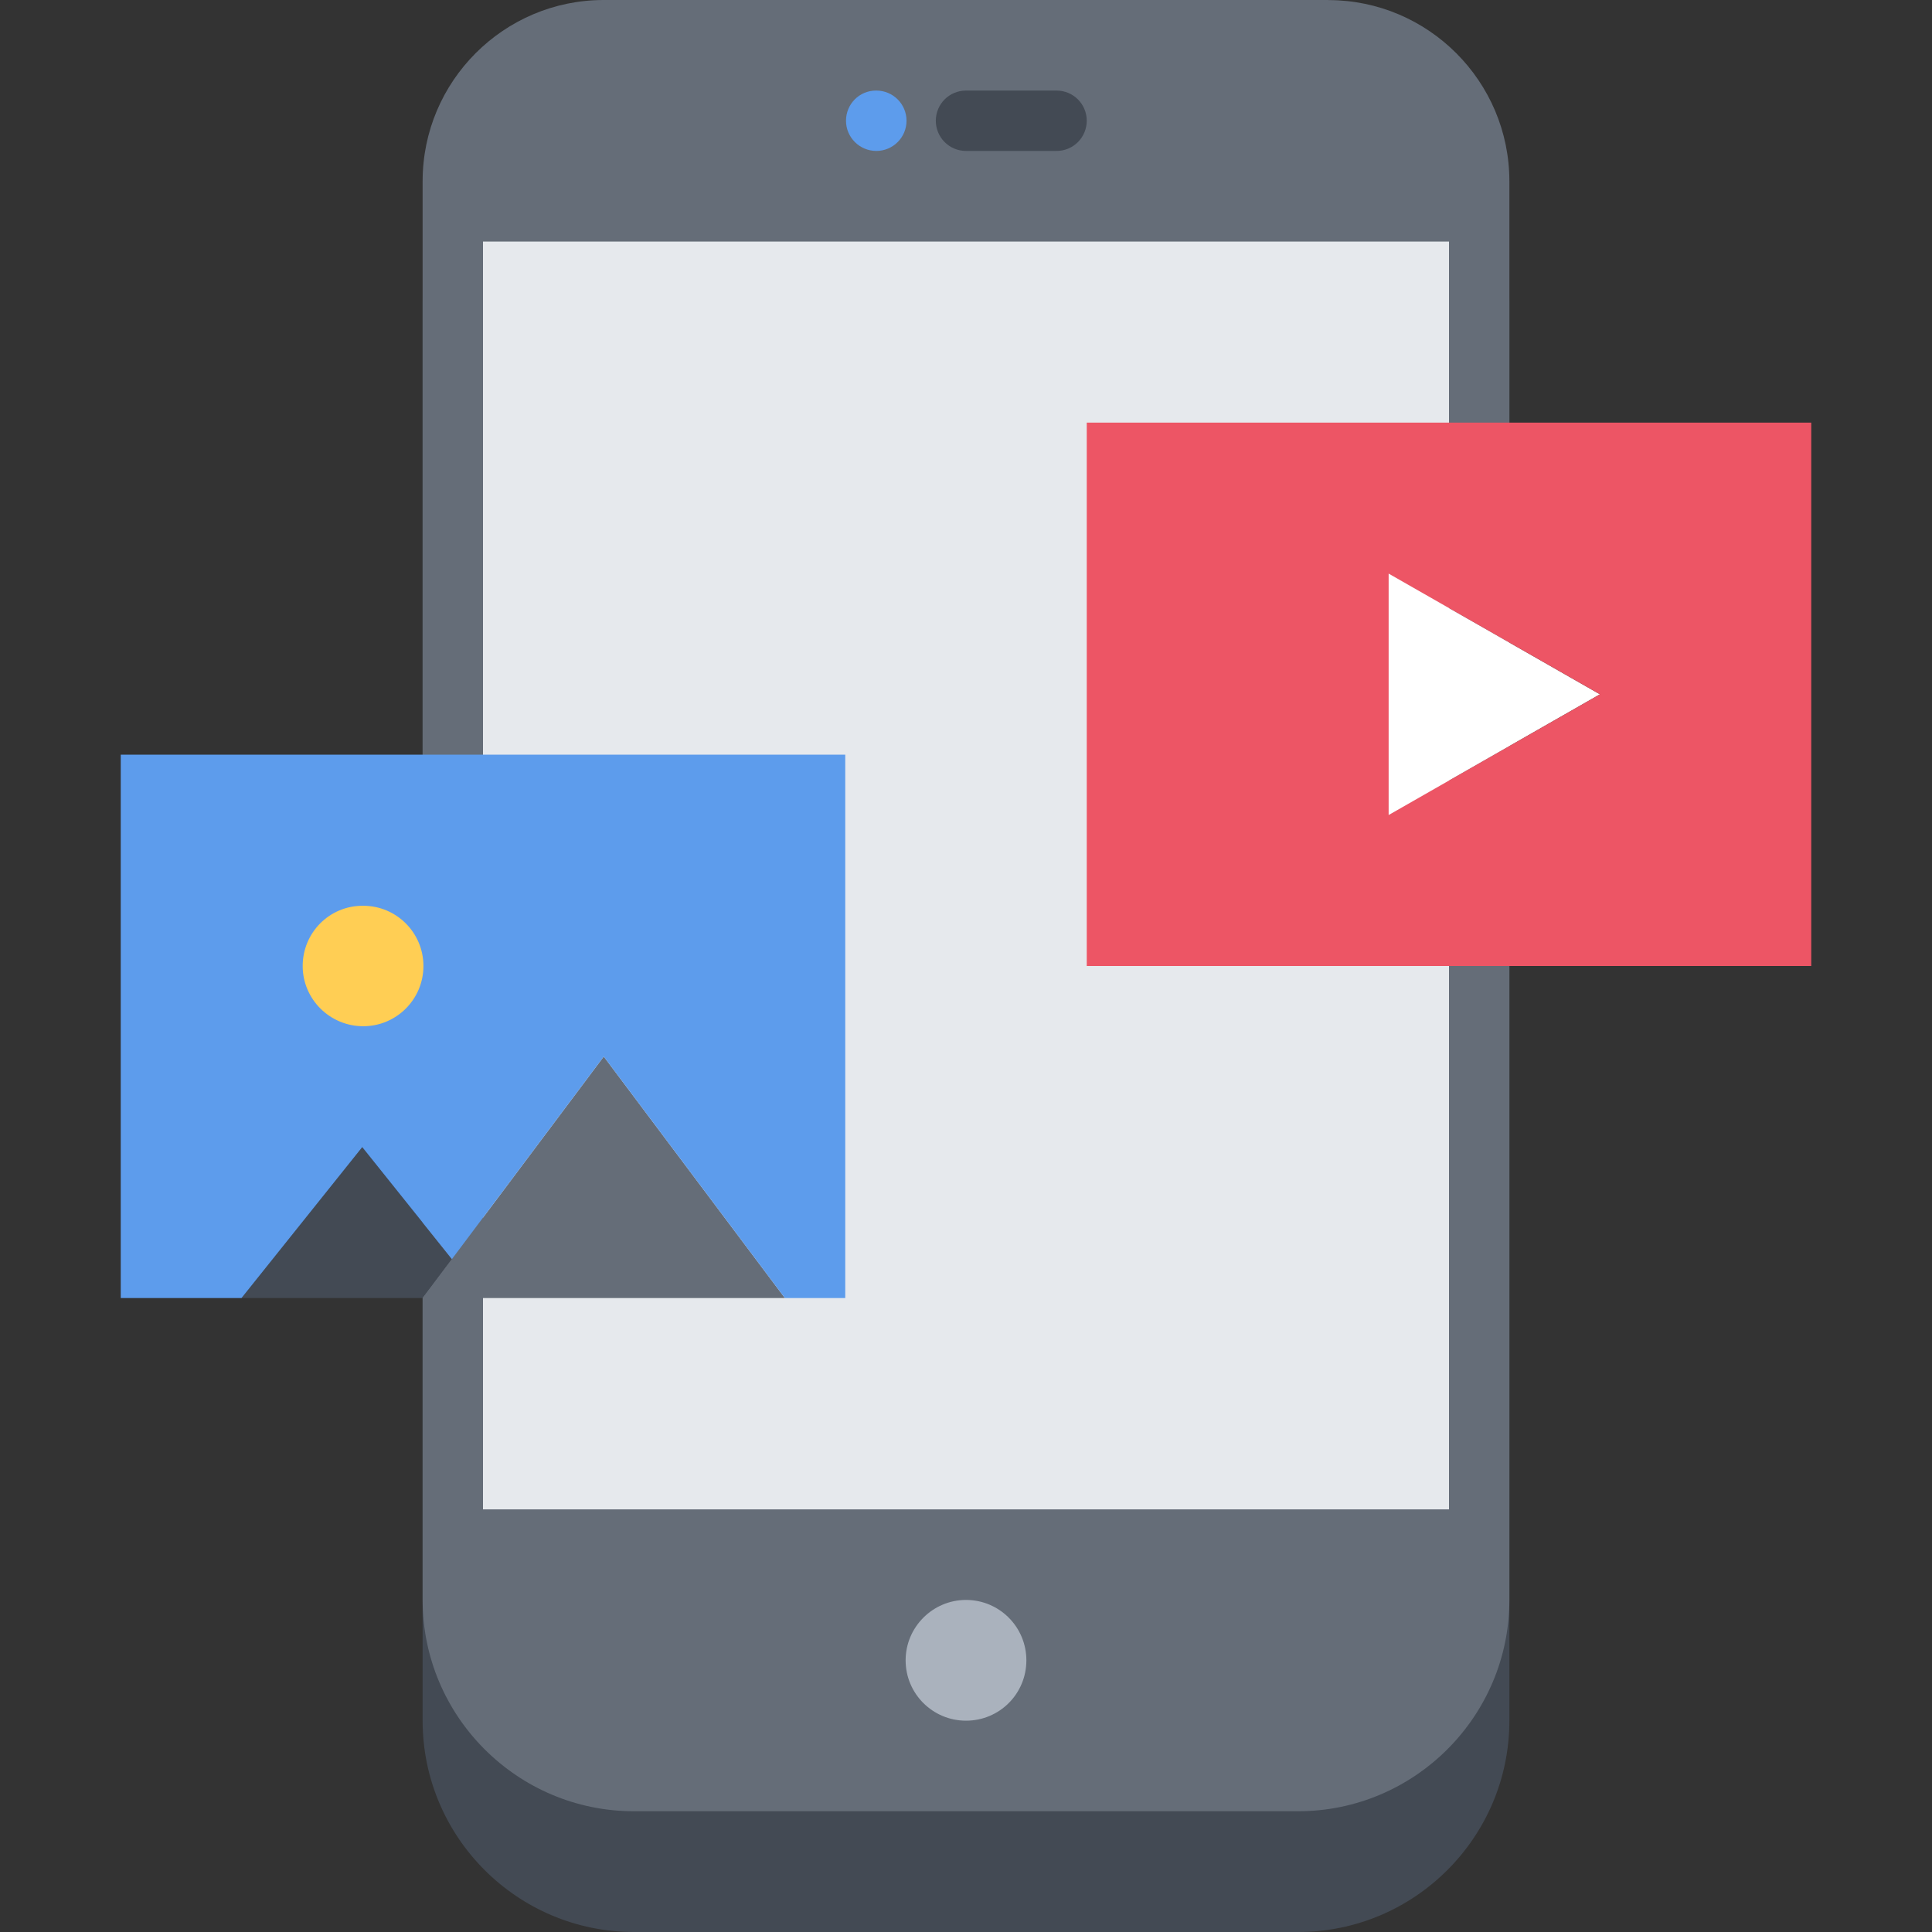 <svg height="512pt" viewBox="-32 0 512 512" width="512pt" xmlns="http://www.w3.org/2000/svg"><rect x="-32" y="0" width="512" height="512" fill="#333333" stroke="none"/><path d="m368 80c-.016-26.426-21.488-47.922-47.895-47.977-.035 0-.066-.023-.105-.023h-192c-26.473 0-48 21.527-48 48v376c0 30.871 25.129 56 56 56h176c30.871 0 56-25.129 56-56zm0 0" fill="#434a54"/><path d="m368 48c-.016-26.426-21.488-47.922-47.895-47.977-.035 0-.066-.023-.105-.023h-192c-26.473 0-48 21.527-48 48v376c0 30.871 25.129 56 56 56h176c30.871 0 56-25.129 56-56zm0 0" fill="#656d78"/><path d="m96 64.016h256v335.984h-256zm0 0" fill="#e6e9ed"/><path d="m224 424c8.879 0 16 7.199 16 16 0 8.871-7.121 16-16 16-8.801 0-16-7.129-16-16 0-8.801 7.199-16 16-16zm0 0" fill="#aab2bd"/><path d="m200.238 40c-4.422 0-8.039-3.586-8.039-8 0-4.426 3.535-8 7.953-8h.086c4.418 0 8 3.574 8 8 0 4.414-3.582 8-8 8zm0 0" fill="#5d9cec"/><path d="m248 40h-24c-4.426 0-8-3.586-8-8 0-4.426 3.574-8 8-8h24c4.426 0 8 3.574 8 8 0 4.414-3.574 8-8 8zm0 0" fill="#434a54"/><path d="m392 184-56 32v-64zm0 0" fill="#fff"/><path d="m448 112v144h-192v-144zm-112 104 56-32-56-32zm0 0" fill="#ed5565"/><path d="m64 304 23.762 29.68-7.762 10.32h-48zm0 0" fill="#434a54"/><path d="m87.762 333.68 40.238-53.68 48 64h-96zm0 0" fill="#656d78"/><path d="m192 200v144h-16l-48-64-40.238 53.68-23.762-29.68-32 40h-32v-144zm0 0" fill="#5d9cec"/><path d="m64.258 271.961c-8.824 0-16.043-7.145-16.043-15.961s7.066-15.961 15.875-15.961h.168c8.812 0 15.957 7.145 15.957 15.961s-7.145 15.961-15.957 15.961zm0 0" fill="#ffce54"/></svg>
